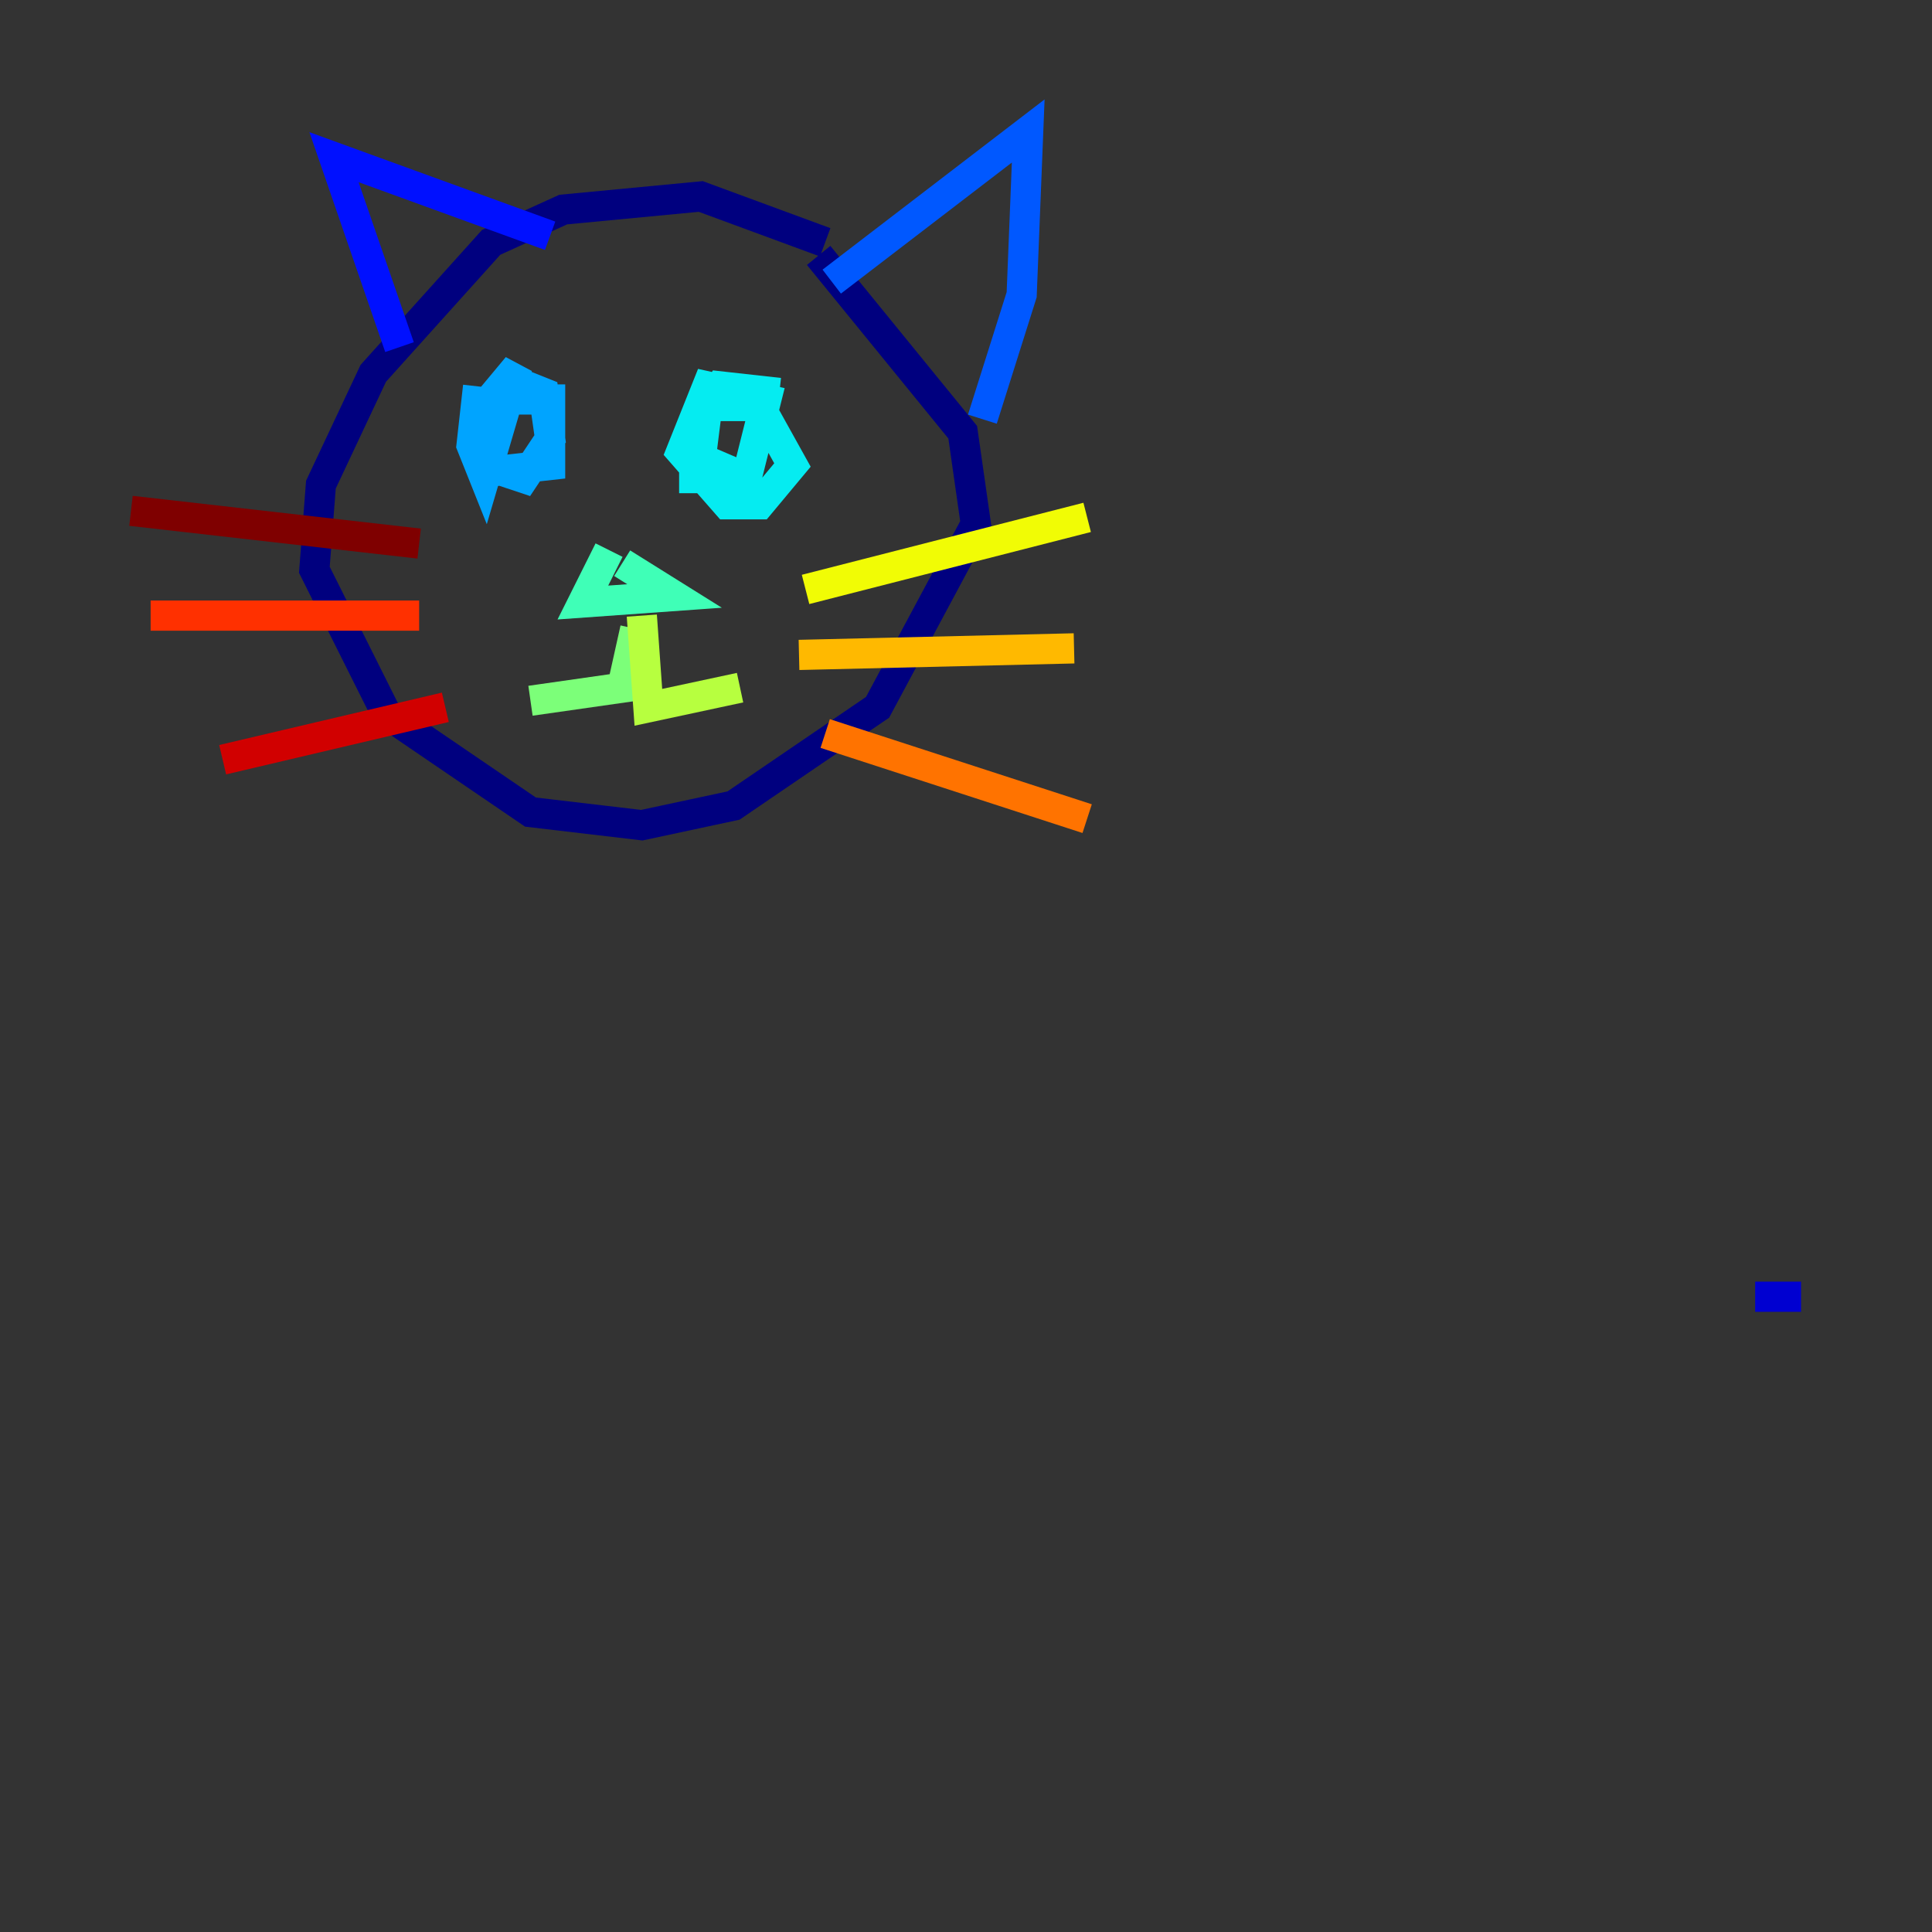 <?xml version="1.0" encoding="utf-8" ?>
<svg baseProfile="tiny" height="128" version="1.2" viewBox="0,0,128,128" width="128" xmlns="http://www.w3.org/2000/svg" xmlns:ev="http://www.w3.org/2001/xml-events" xmlns:xlink="http://www.w3.org/1999/xlink"><rect x="0" y="0" width="128" height="128" fill="#333333" stroke="none"/><defs /><polyline fill="none" points="54.671,16.054 46.427,13.017 37.315,13.885 32.542,16.054 24.732,24.732 21.261,32.108 20.827,37.749 25.6,47.295 35.146,53.803 42.522,54.671 48.597,53.37 58.142,46.861 64.651,34.712 63.783,28.637 54.237,16.922" stroke="#00007f" stroke-width="2" /><polyline fill="none" points="116.285,85.912 119.322,85.912" stroke="#0000d1" stroke-width="2" /><polyline fill="none" points="26.468,22.997 22.129,10.414 36.447,15.62" stroke="#0010ff" stroke-width="2" /><polyline fill="none" points="55.105,18.658 68.122,8.678 67.688,19.525 65.085,27.77" stroke="#0058ff" stroke-width="2" /><polyline fill="none" points="31.675,25.6 31.241,29.505 32.108,31.675 34.278,24.298 32.108,26.902 32.108,30.807 34.712,31.675 36.447,29.071 36.014,26.034 33.844,25.166 32.542,26.902 32.542,31.241 36.447,30.807 36.447,26.468 33.41,26.468" stroke="#00a4ff" stroke-width="2" /><polyline fill="none" points="51.634,26.034 47.729,25.6 46.861,26.902 46.427,30.373 49.464,31.675 50.766,26.468 46.861,25.6 45.125,29.939 48.163,33.41 50.332,33.41 52.502,30.807 50.332,26.902 46.861,26.902 45.993,28.637 45.993,31.675 50.332,31.675" stroke="#05ecf1" stroke-width="2" /><polyline fill="none" points="40.352,36.447 38.617,39.919 44.691,39.485 41.22,37.315" stroke="#3fffb7" stroke-width="2" /><polyline fill="none" points="42.088,41.654 41.22,45.559 35.146,46.427" stroke="#7cff79" stroke-width="2" /><polyline fill="none" points="42.522,40.786 42.956,46.861 49.031,45.559" stroke="#b7ff3f" stroke-width="2" /><polyline fill="none" points="53.37,39.051 72.027,34.278" stroke="#f1fc05" stroke-width="2" /><polyline fill="none" points="52.936,43.39 71.159,42.956" stroke="#ffb900" stroke-width="2" /><polyline fill="none" points="54.671,48.597 72.027,54.237" stroke="#ff7300" stroke-width="2" /><polyline fill="none" points="27.77,40.786 9.98,40.786" stroke="#ff3000" stroke-width="2" /><polyline fill="none" points="29.505,46.861 14.752,50.332" stroke="#d10000" stroke-width="2" /><polyline fill="none" points="27.77,36.014 8.678,33.844" stroke="#7f0000" stroke-width="2" /></svg>